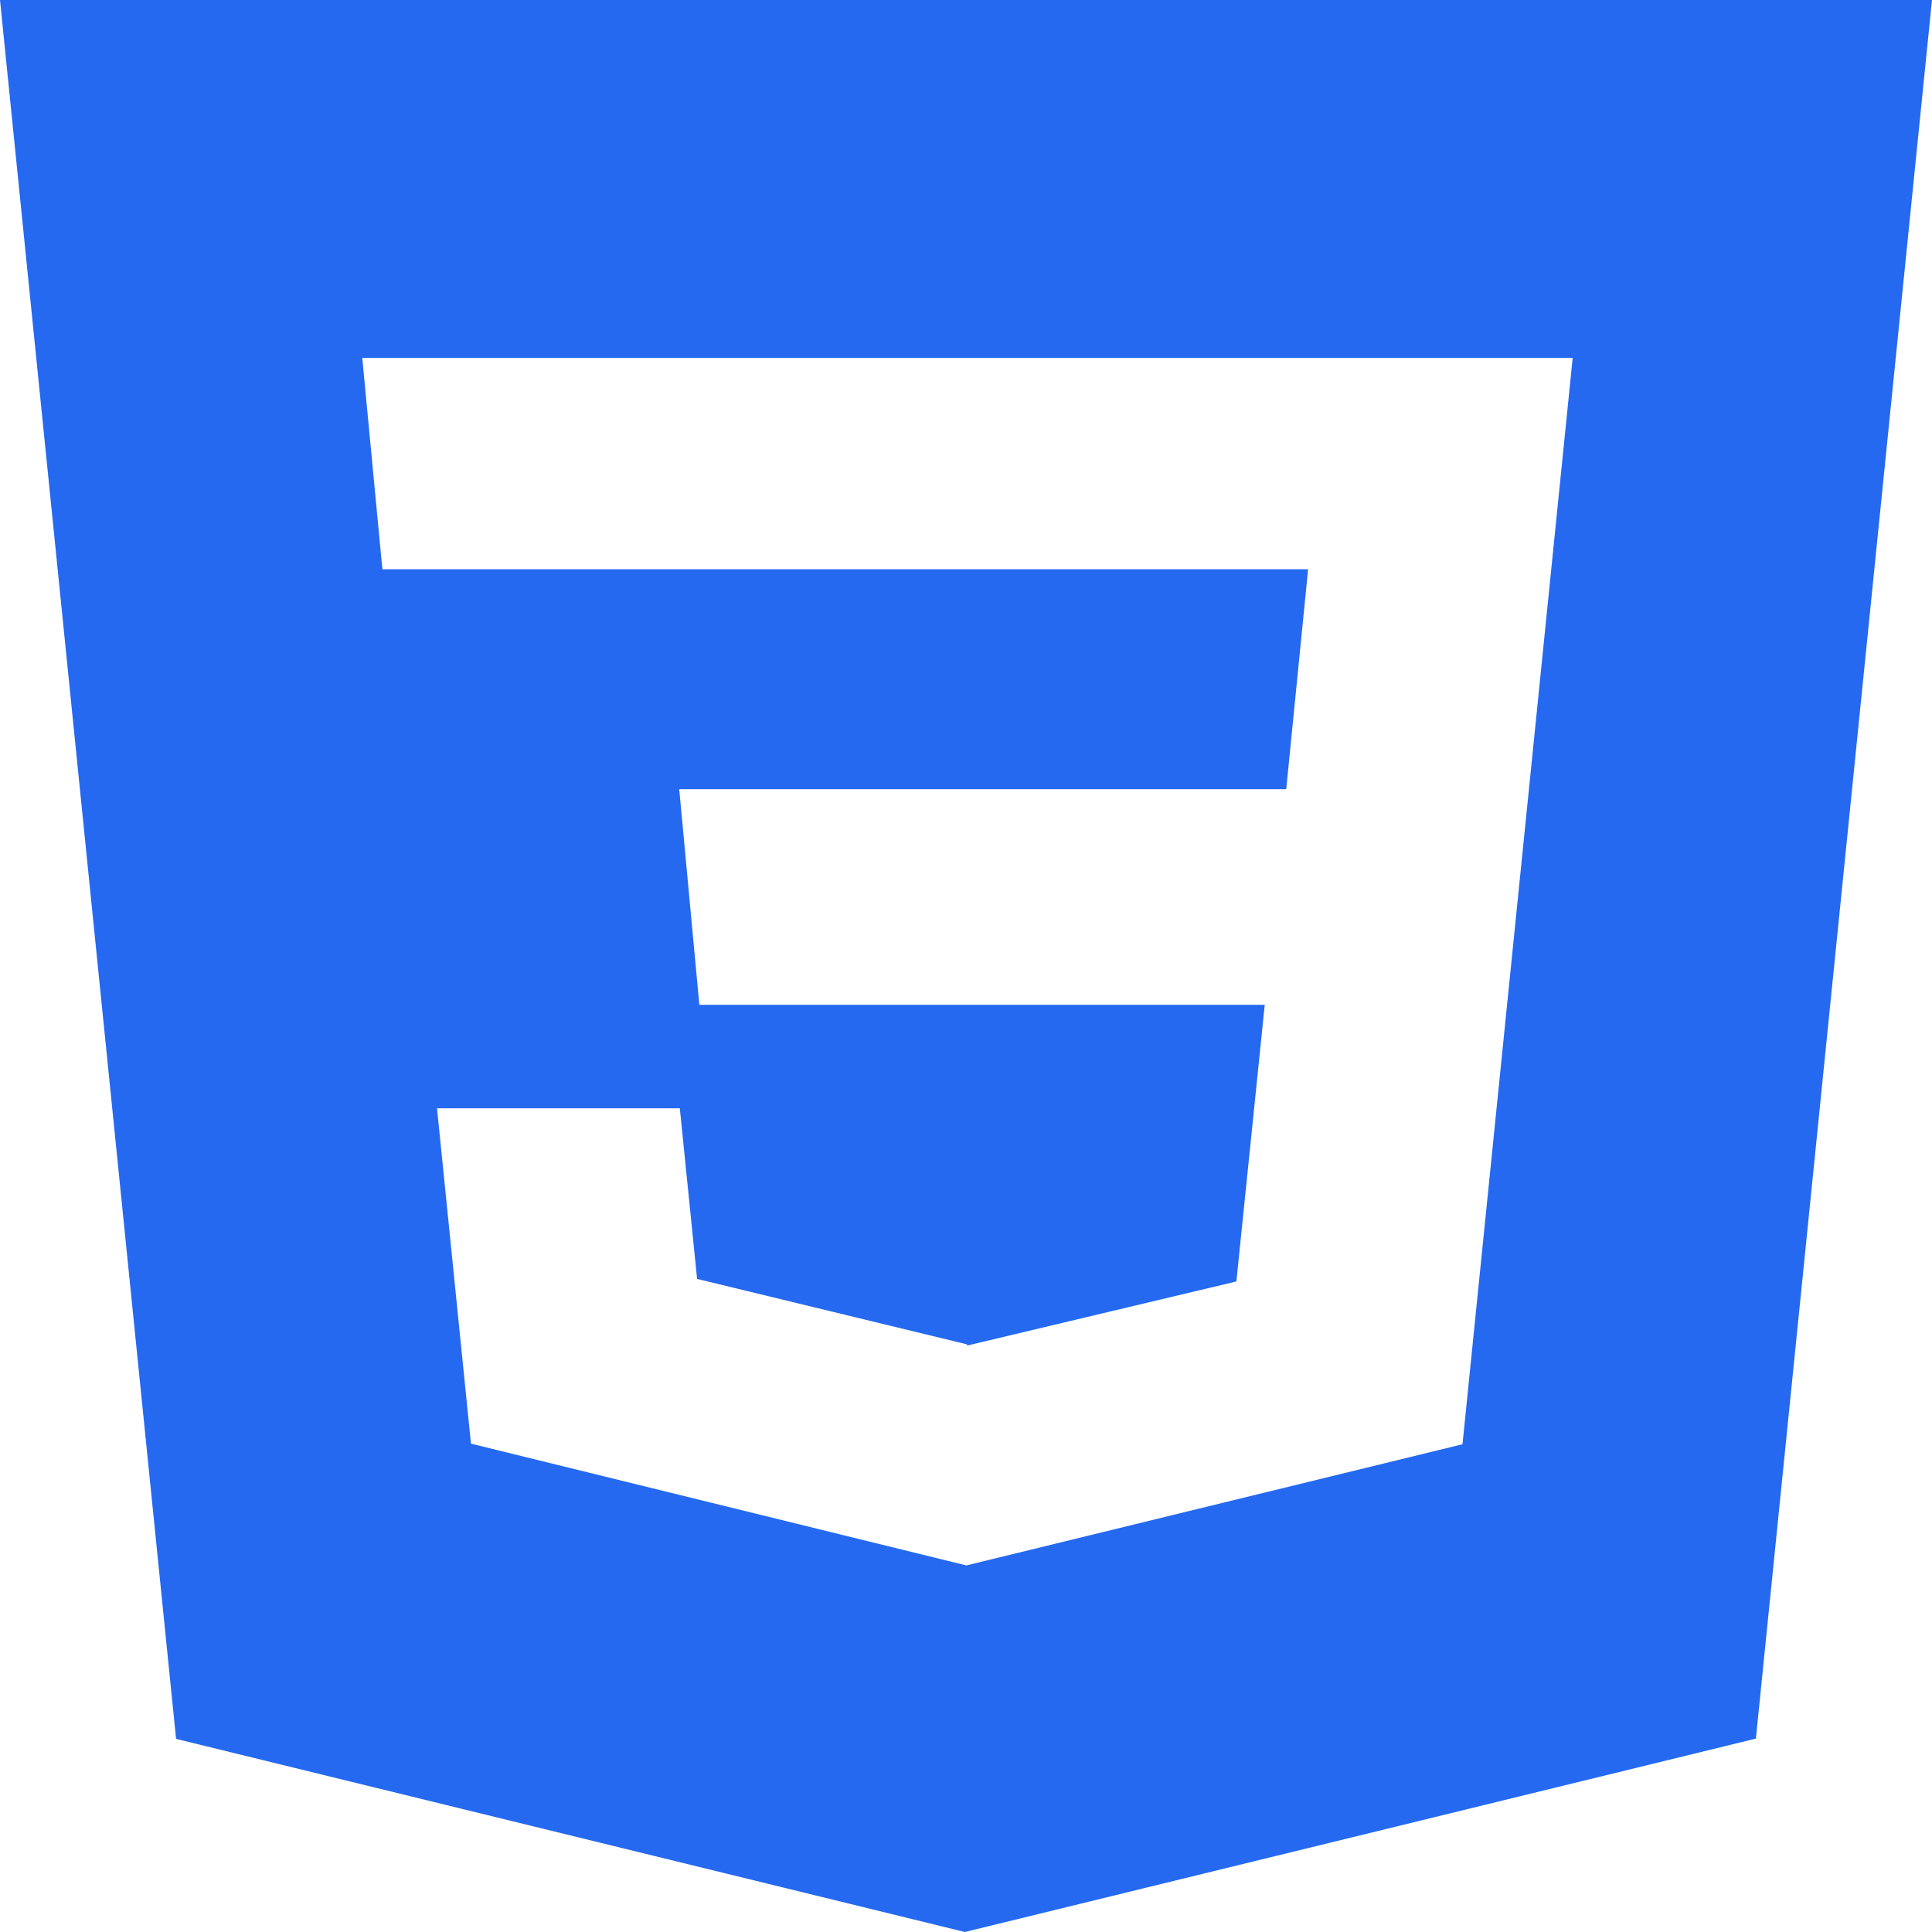 <svg width="65" height="65" viewBox="0 0 65 65" fill="none" xmlns="http://www.w3.org/2000/svg">
<path d="M0 0L5.924 58.503L32.461 65L59.075 58.493L65 0H0ZM49.204 48.59L32.512 52.667L15.845 48.57L14.703 37.288H22.872L23.453 43.028L32.524 45.227L32.546 45.268L41.597 43.113L42.551 33.806H23.529L22.852 26.551H43.274L44.01 19.152H12.865L12.188 12.042H52.911L49.204 48.59Z" fill="#2569F1"/>
</svg>
